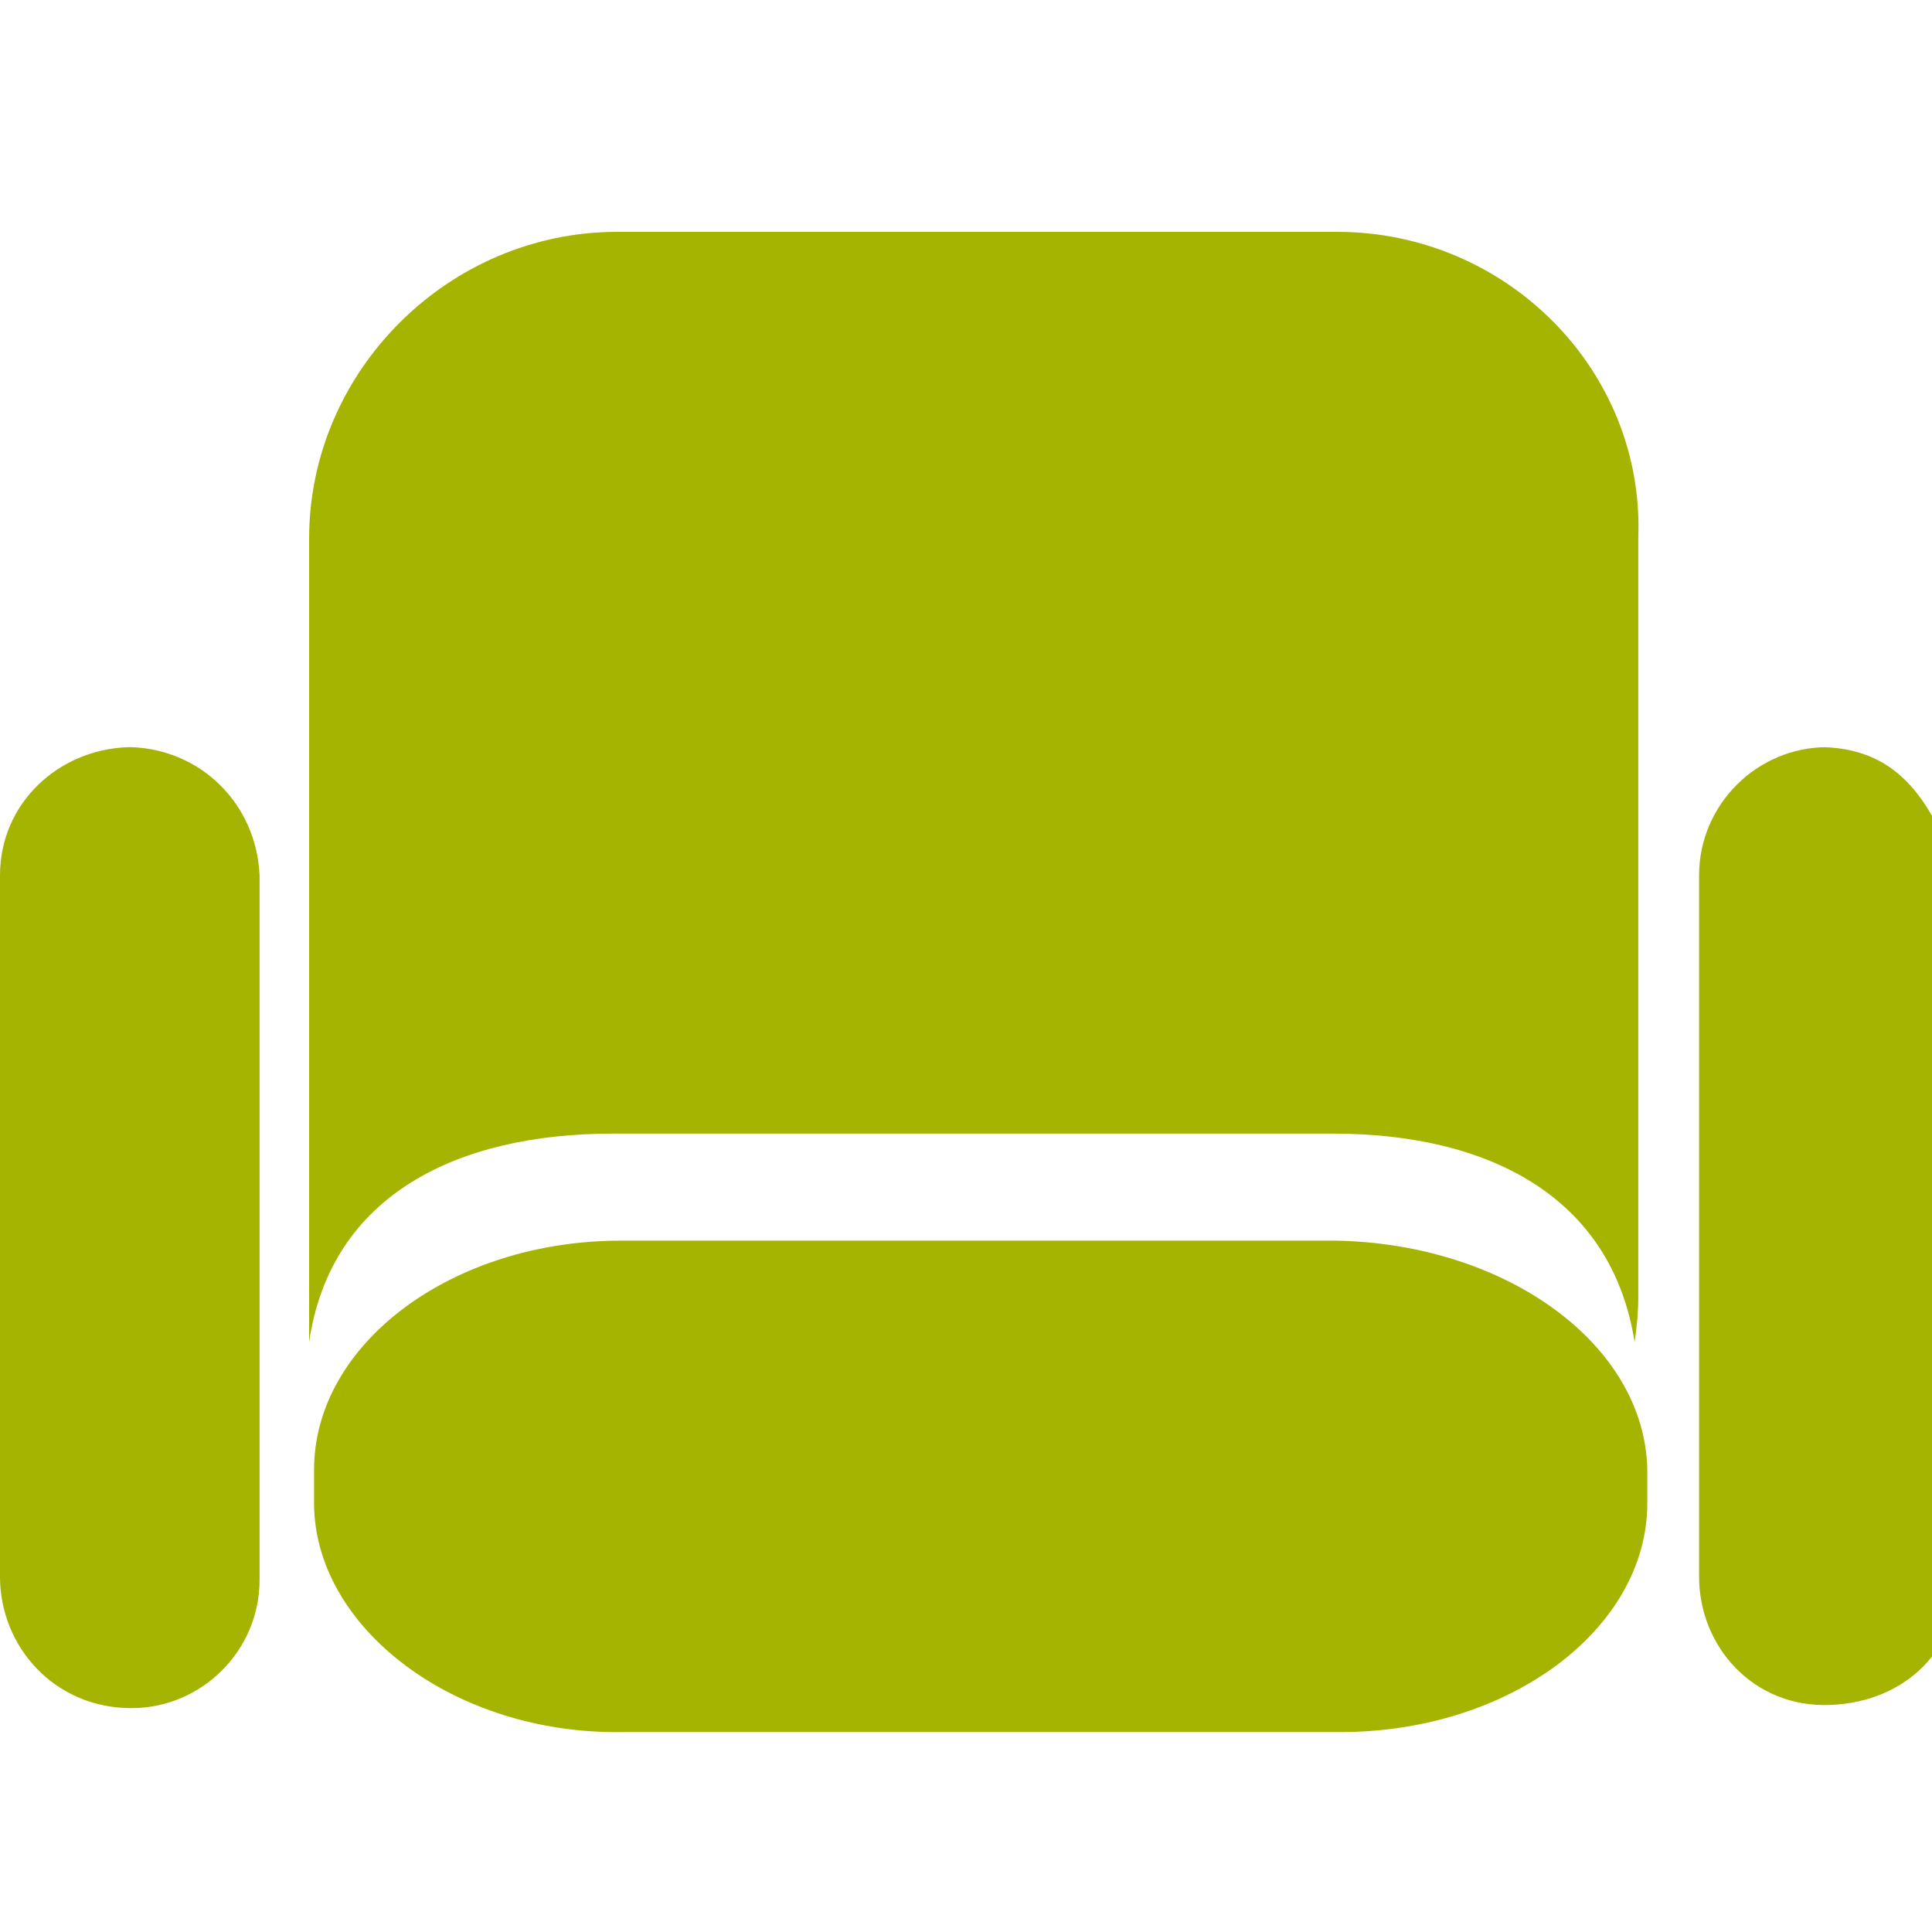 <svg class="seatSVG" style="width: 23.056px; height: 23.056px;" xmlns="http://www.w3.org/2000/svg" xmlns:xlink="http://www.w3.org/1999/xlink" version="1.1" id="Layer_1" x="0px" y="0px" width="25px" height="19px" viewBox="0 0 25 19" enable-background="new 0 0 25 19" xml:space="preserve">
    <path fill="#a5b400" d="M17.316 0H7.987C5.806 0 4 1.8 4 3.969v9.797c0 0.2 0 0.4 0 0.6 c0.28-1.914 1.935-2.697 3.923-2.697h9.329c1.989 0 3.6 0.8 3.9 2.697c0.027-0.188 0.047-0.377 0.047-0.57V3.969 C21.286 1.8 19.5 0 17.3 0z M1.658 6.668C0.747 6.7 0 7.4 0 8.327v9.076c0 0.9 0.7 1.7 1.7 1.7 c0.913 0 1.659-0.746 1.659-1.659V8.327C3.317 7.4 2.6 6.7 1.7 6.668z M17.316 13.054H8.034 c-2.184 0-3.97 1.334-3.97 2.964v0.432c0 1.6 1.8 3 4 2.963h9.282c2.183 0 3.97-1.333 3.97-2.963v-0.432 C21.286 14.4 19.5 13.1 17.3 13.054z M23.645 6.668c-0.913 0-1.659 0.747-1.659 1.659v9.076 c0 0.9 0.7 1.7 1.7 1.659s1.66-0.746 1.66-1.659V8.327C25 7.4 24.6 6.7 23.6 6.668z"></path>
</svg>